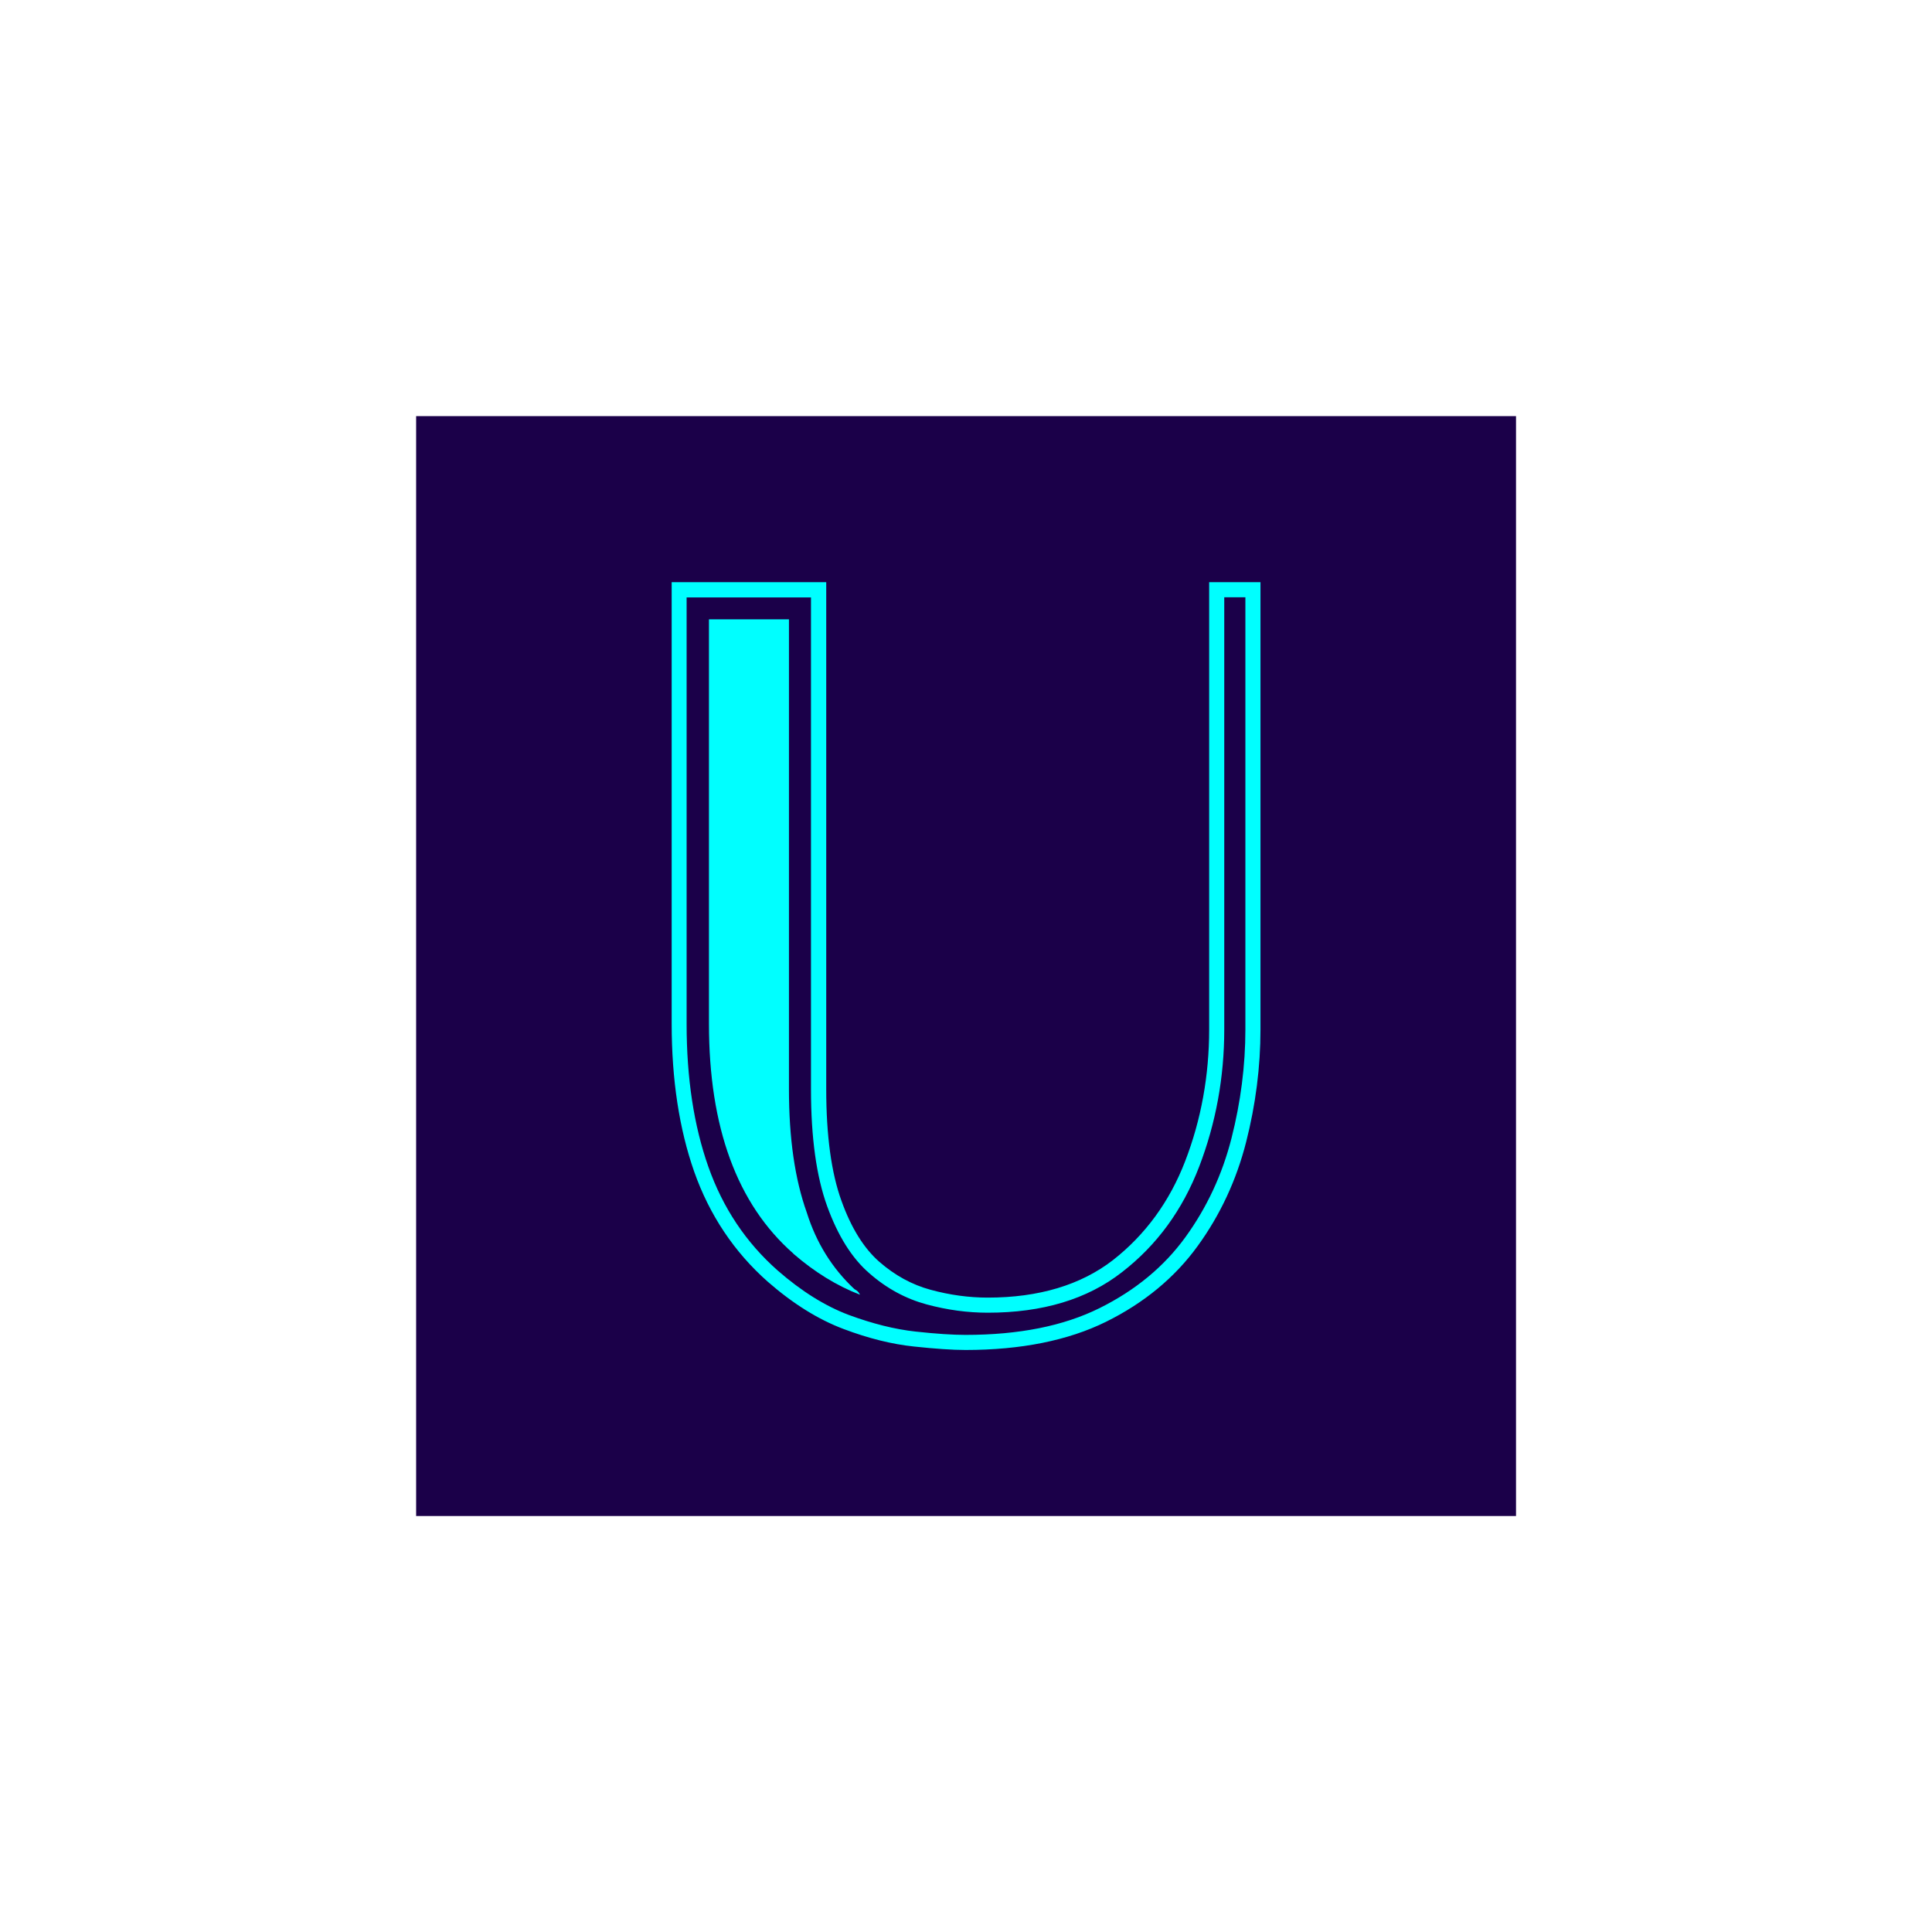 <?xml version="1.0" encoding="UTF-8"?>
<svg id="Layer_2" data-name="Layer 2" xmlns="http://www.w3.org/2000/svg" viewBox="0 0 128 128">
  <defs>
    <style>
      .cls-1, .cls-2 {
        fill: #1b0049;
      }

      .cls-3 {
        fill: aqua;
      }

      .cls-2 {
        stroke: #1b0049;
        stroke-miterlimit: 10;
      }
    </style>
  </defs>
  <rect class="cls-2" x="28.07" y="28.07" width="71.87" height="71.87"/>
  <g>
    <g>
      <path class="cls-1" d="m63.96,88.93c-.85,0-1.98-.08-3.36-.22-1.41-.15-2.94-.53-4.54-1.13-1.62-.61-3.26-1.63-4.86-3.04-2.17-1.91-3.76-4.3-4.74-7.09-.97-2.76-1.46-6-1.46-9.62v-28.76h9.24v33.1c0,3.12.35,5.66,1.04,7.56.68,1.87,1.57,3.3,2.65,4.25,1.09.95,2.3,1.61,3.59,1.95,1.33.35,2.64.53,3.92.53,3.5,0,6.39-.87,8.6-2.58,2.22-1.73,3.89-4,4.95-6.78,1.08-2.8,1.62-5.8,1.62-8.91v-29.13h2.4v29.13c0,2.43-.31,4.9-.94,7.33-.63,2.46-1.68,4.72-3.13,6.72-1.47,2.02-3.45,3.66-5.89,4.86-2.44,1.21-5.5,1.82-9.09,1.82Z"/>
      <path class="cls-3" d="m82.51,39.57v28.63c0,2.4-.31,4.81-.92,7.21-.61,2.4-1.63,4.59-3.05,6.55-1.42,1.96-3.32,3.53-5.7,4.71-2.38,1.18-5.33,1.77-8.87,1.77-.83,0-1.94-.07-3.31-.22-1.37-.15-2.85-.52-4.42-1.1-1.57-.59-3.14-1.57-4.71-2.94-2.11-1.86-3.64-4.16-4.6-6.88-.96-2.72-1.44-5.87-1.44-9.46v-28.26h8.24v32.6c0,3.19.36,5.77,1.07,7.73.71,1.96,1.64,3.45,2.8,4.45,1.15,1.01,2.42,1.69,3.79,2.06,1.37.37,2.72.55,4.05.55,3.63,0,6.6-.89,8.9-2.69,2.31-1.79,4.01-4.12,5.11-6.99,1.1-2.87,1.66-5.9,1.66-9.09v-28.63h1.4m1-1h-3.4v29.63c0,3.05-.53,5.99-1.59,8.73-1.03,2.68-2.65,4.89-4.79,6.56-2.12,1.64-4.9,2.48-8.29,2.48-1.23,0-2.51-.17-3.79-.52-1.22-.33-2.36-.95-3.39-1.85-1.02-.89-1.87-2.25-2.51-4.04-.67-1.84-1.01-4.33-1.01-7.39v-33.6h-10.24v29.26c0,3.68.5,6.97,1.49,9.79,1.01,2.87,2.65,5.33,4.88,7.3,1.66,1.45,3.34,2.5,5.02,3.13,1.64.62,3.21,1.01,4.66,1.16,1.4.15,2.55.23,3.42.23,3.67,0,6.8-.63,9.31-1.87,2.51-1.24,4.56-2.93,6.07-5.02,1.49-2.05,2.57-4.37,3.21-6.89.63-2.47.95-4.98.95-7.46v-29.63h0Z"/>
    </g>
    <path class="cls-3" d="m52.56,83.06c1.42,1.23,2.89,2.13,4.42,2.72-.05-.1-.1-.17-.15-.22-.05-.05-.12-.1-.22-.15-1.47-1.37-2.53-3.07-3.16-5.08-.79-2.21-1.18-4.93-1.18-8.17v-31.13h-5.3v26.79c0,6.87,1.86,11.95,5.59,15.23Z"/>
  </g>
</svg>